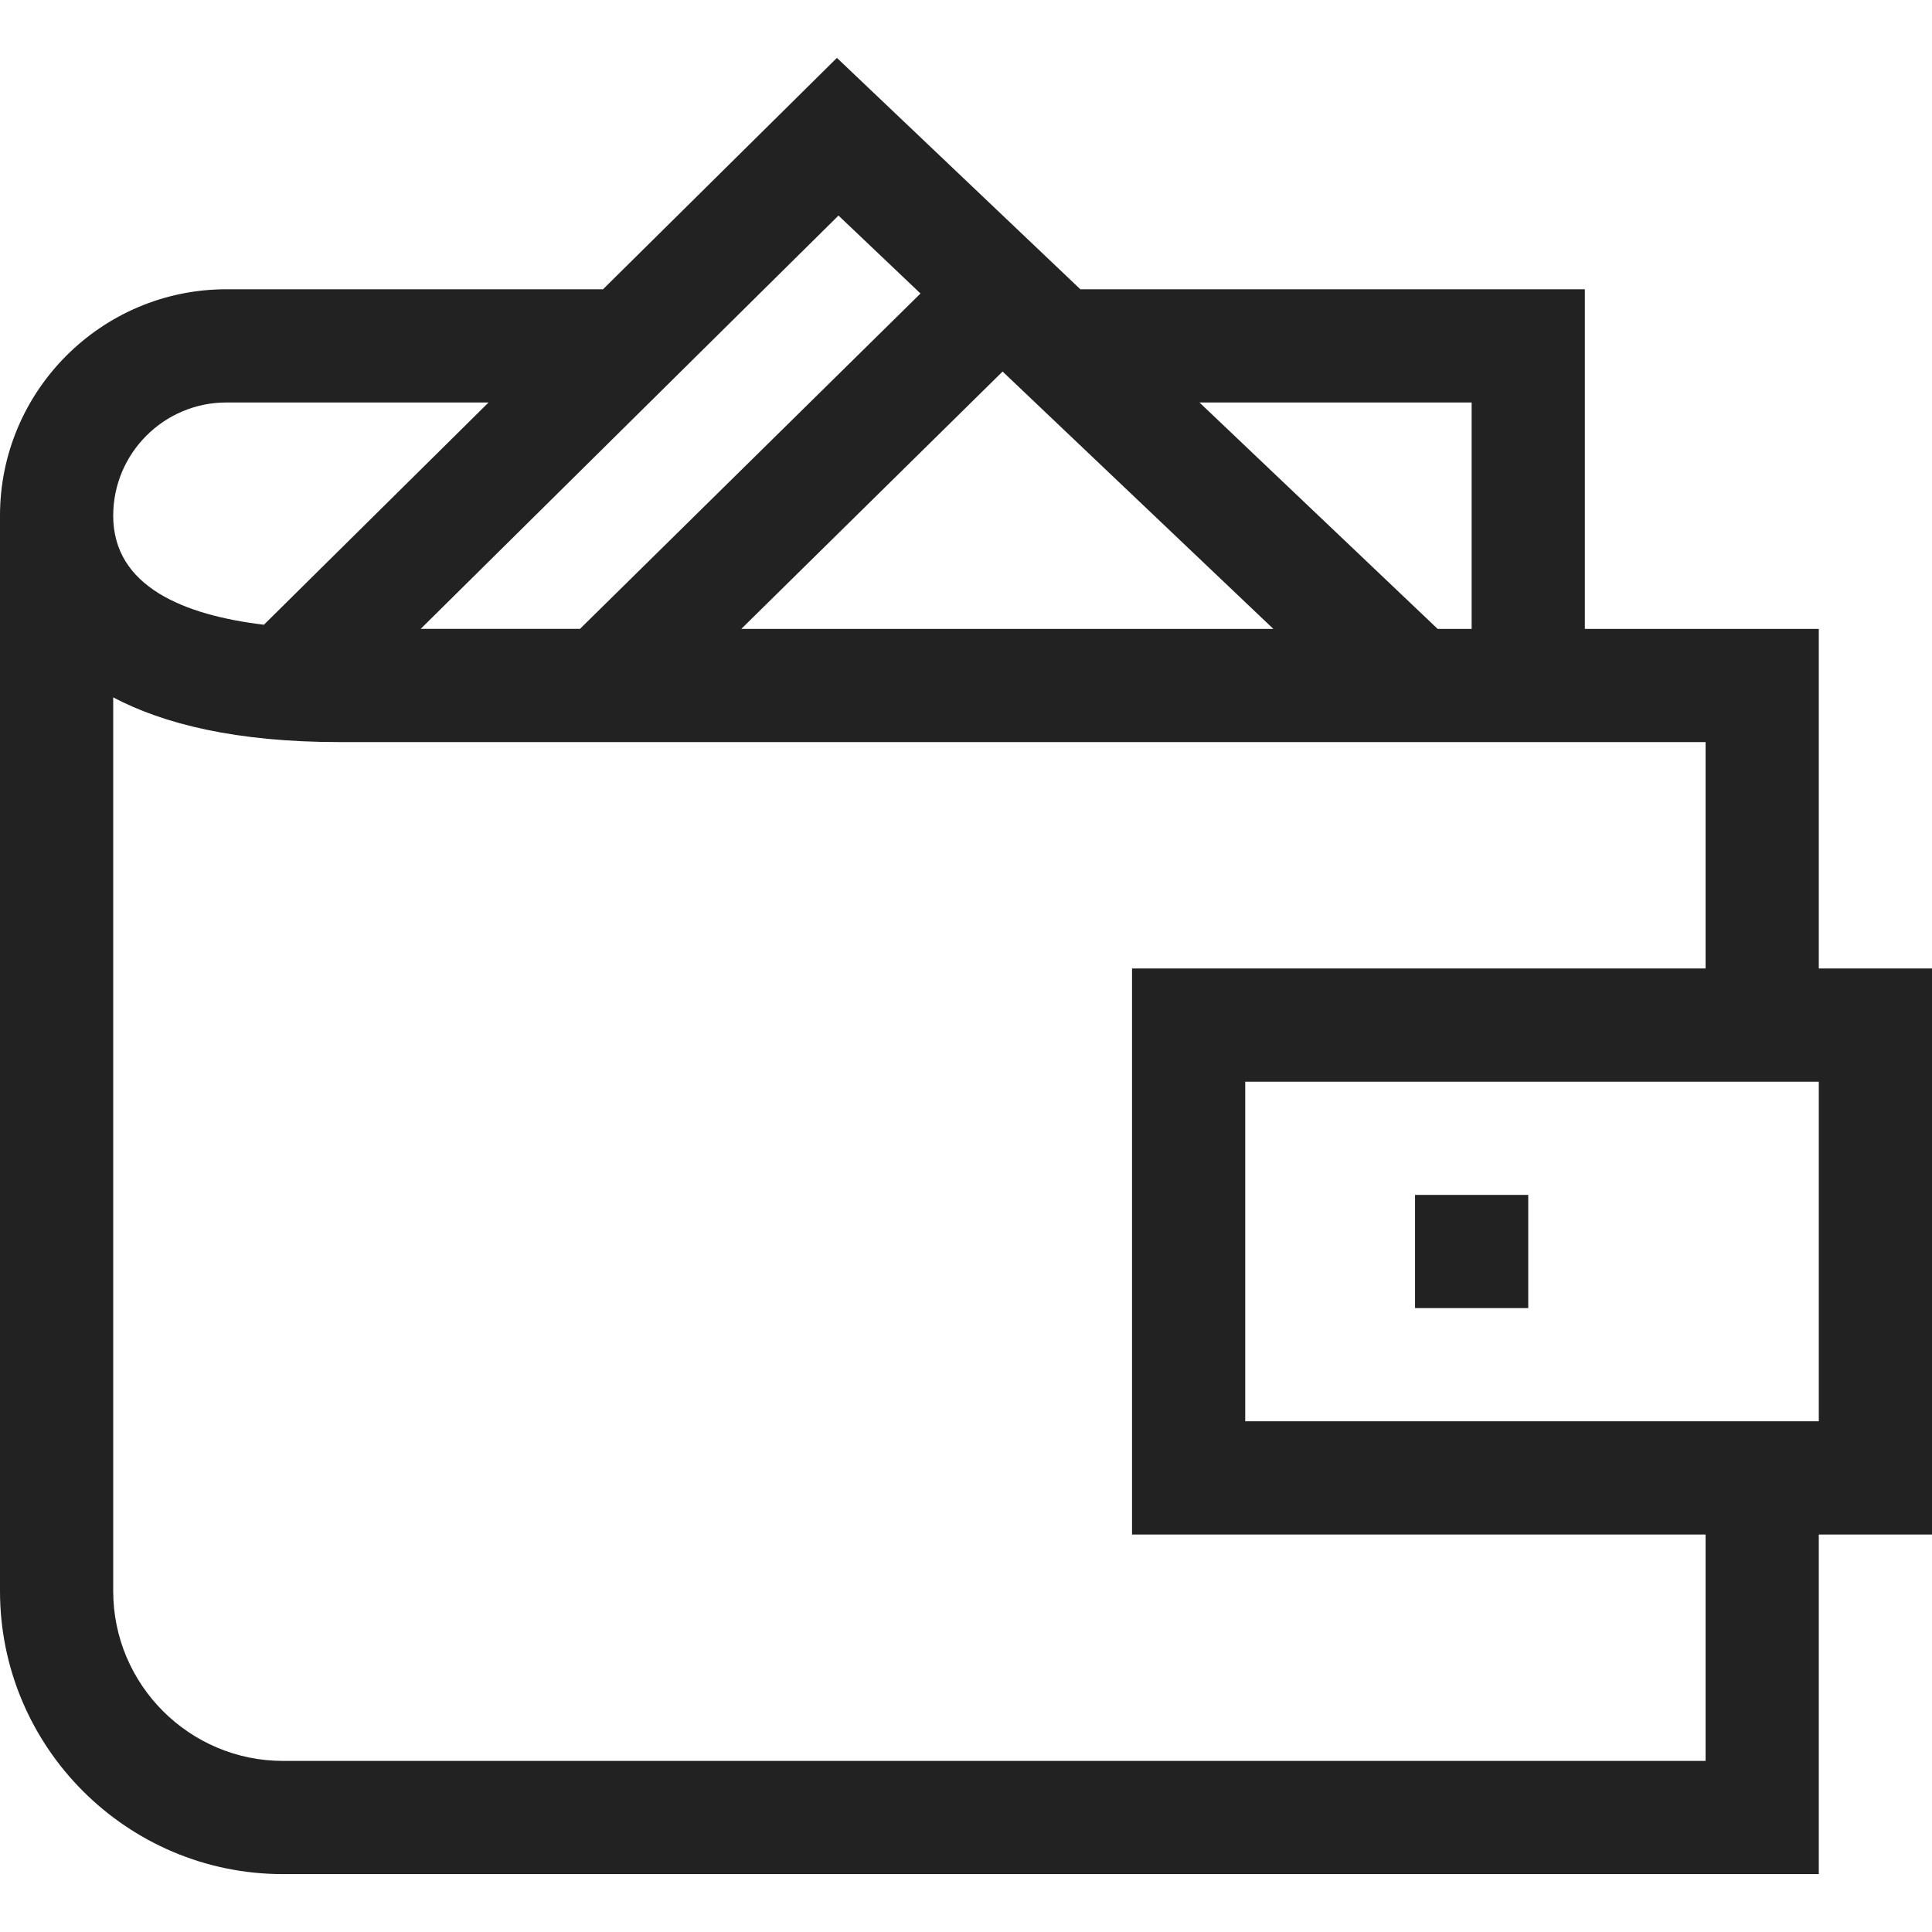 <?xml version="1.0"?>
<svg xmlns="http://www.w3.org/2000/svg" xmlns:xlink="http://www.w3.org/1999/xlink" xmlns:svgjs="http://svgjs.com/svgjs" version="1.1" width="512" height="512" x="0" y="0" viewBox="0 0 512 512" style="enable-background:new 0 0 512 512" xml:space="preserve" class=""><g><g xmlns="http://www.w3.org/2000/svg"><path d="m482 166.66h-62v-90h-133.695l-64.513-61.32-61.986 61.32h-99.806c-33.083 0-59.999 26.915-60 59.998v285.002c0 41.355 33.645 75 75 75h407v-90h30v-150h-30zm-92-60v60h-9.009l-63.124-60zm-52.553 60h-140.994l69.244-68.198zm-115.239-109.534 21.733 20.657-90.241 88.877h-42.215zm-162.208 49.534h69.48l-59.539 58.9c-21.074-2.525-39.941-10.046-39.941-28.9 0-16.542 13.458-30 30-30zm392 360h-377c-24.813 0-45-20.187-45-45v-236.849c13.36 7.048 32.533 11.849 60 11.849h362v60h-152v150h152zm30-90h-152v-90h152z" fill="#222222" data-original="#000000" style=""/><path d="m375 316.66h30v30h-30z" fill="#222222" data-original="#000000" style=""/></g></g></svg>

